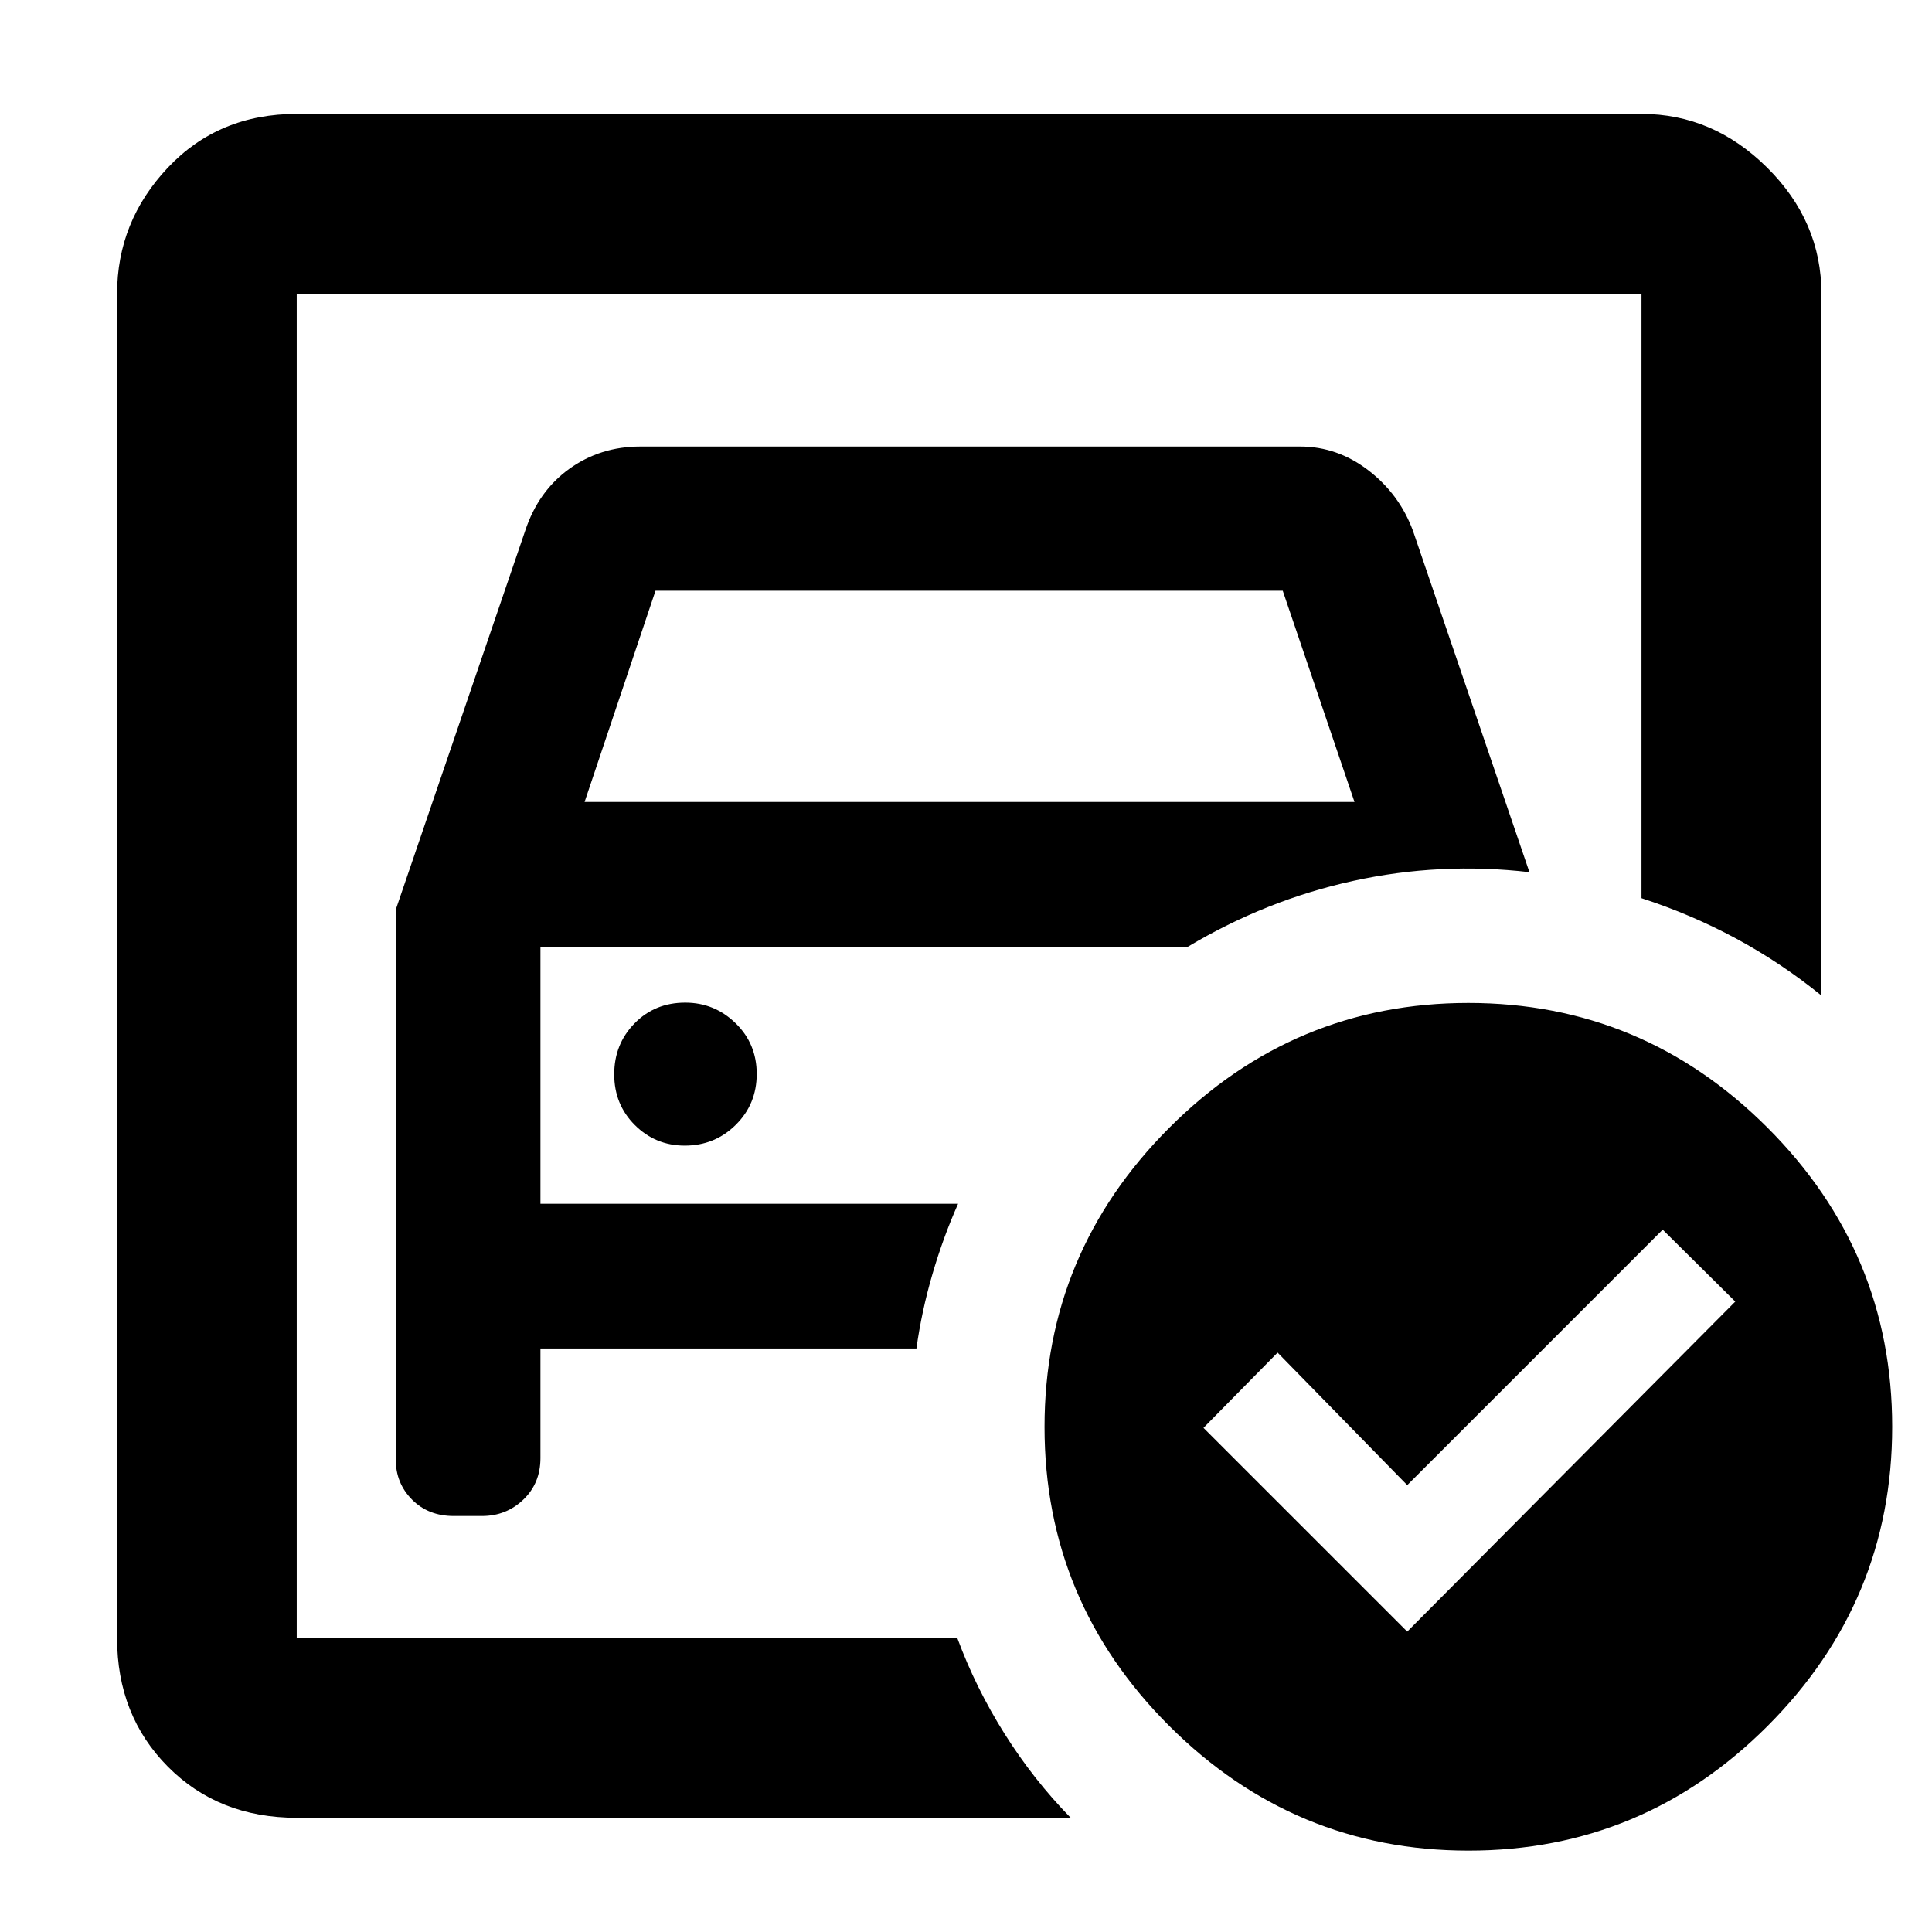 <svg xmlns="http://www.w3.org/2000/svg" height="40" viewBox="0 -960 960 960" width="40"><path d="M147.44-146.01v-667.98 300.48-14.79V-146.01Zm49.2-361.95v273.12q0 11.83 8.09 19.98 8.1 8.15 20.72 8.15h14.05q12.03 0 20.53-8.13 8.51-8.13 8.51-20.64v-54.47h186.83q2.59-18.6 7.97-37.01 5.38-18.4 12.73-34.89H268.54v-127.76H590.3q38.9-23.22 82.15-32.68 43.25-9.47 87.51-4.33l-57.85-169.59q-6.7-18.18-22.13-30.05-15.42-11.86-33.94-11.86H318.18q-19.9 0-35.34 11.12-15.43 11.13-21.89 30.77l-64.31 188.27Zm93.84-53.55 35.23-104.95h311.68l35.65 104.95H290.48Zm49.79 170.76q14.88 0 25.31-10.31 10.43-10.3 10.43-25.31 0-15-10.5-25.21-10.49-10.22-25.02-10.22-15.1 0-25.19 10.31-10.1 10.3-10.1 25.31 0 15 10.25 25.21 10.24 10.22 24.82 10.22Zm358.98 241.48 163-163.98-36.07-35.74-126.93 126.94-64.42-65.85-36.82 37.4 101.24 101.23Zm30.37-312.37q86.67 0 148.64 61.97 61.96 61.97 61.96 148.63 0 86.67-61.88 148.64-61.89 61.96-148.64 61.96-86.58 0-148.63-61.88-62.05-61.89-62.05-148.64 0-86.58 61.97-148.63t148.63-62.05ZM147.44-56.75q-38.84 0-64.05-25.43-25.21-25.42-25.21-63.83v-667.98q0-35.96 25.21-62.69 25.21-26.73 64.05-26.73h668.21q35.54 0 62.48 26.73 26.94 26.73 26.94 62.69v348.68q-20.04-16.26-42.39-28.32-22.36-12.06-47.03-20.06v-300.3H147.44v667.98H475.7q9.11 24.69 23.46 47.5 14.34 22.81 32.85 41.76H147.44Z"/></svg>